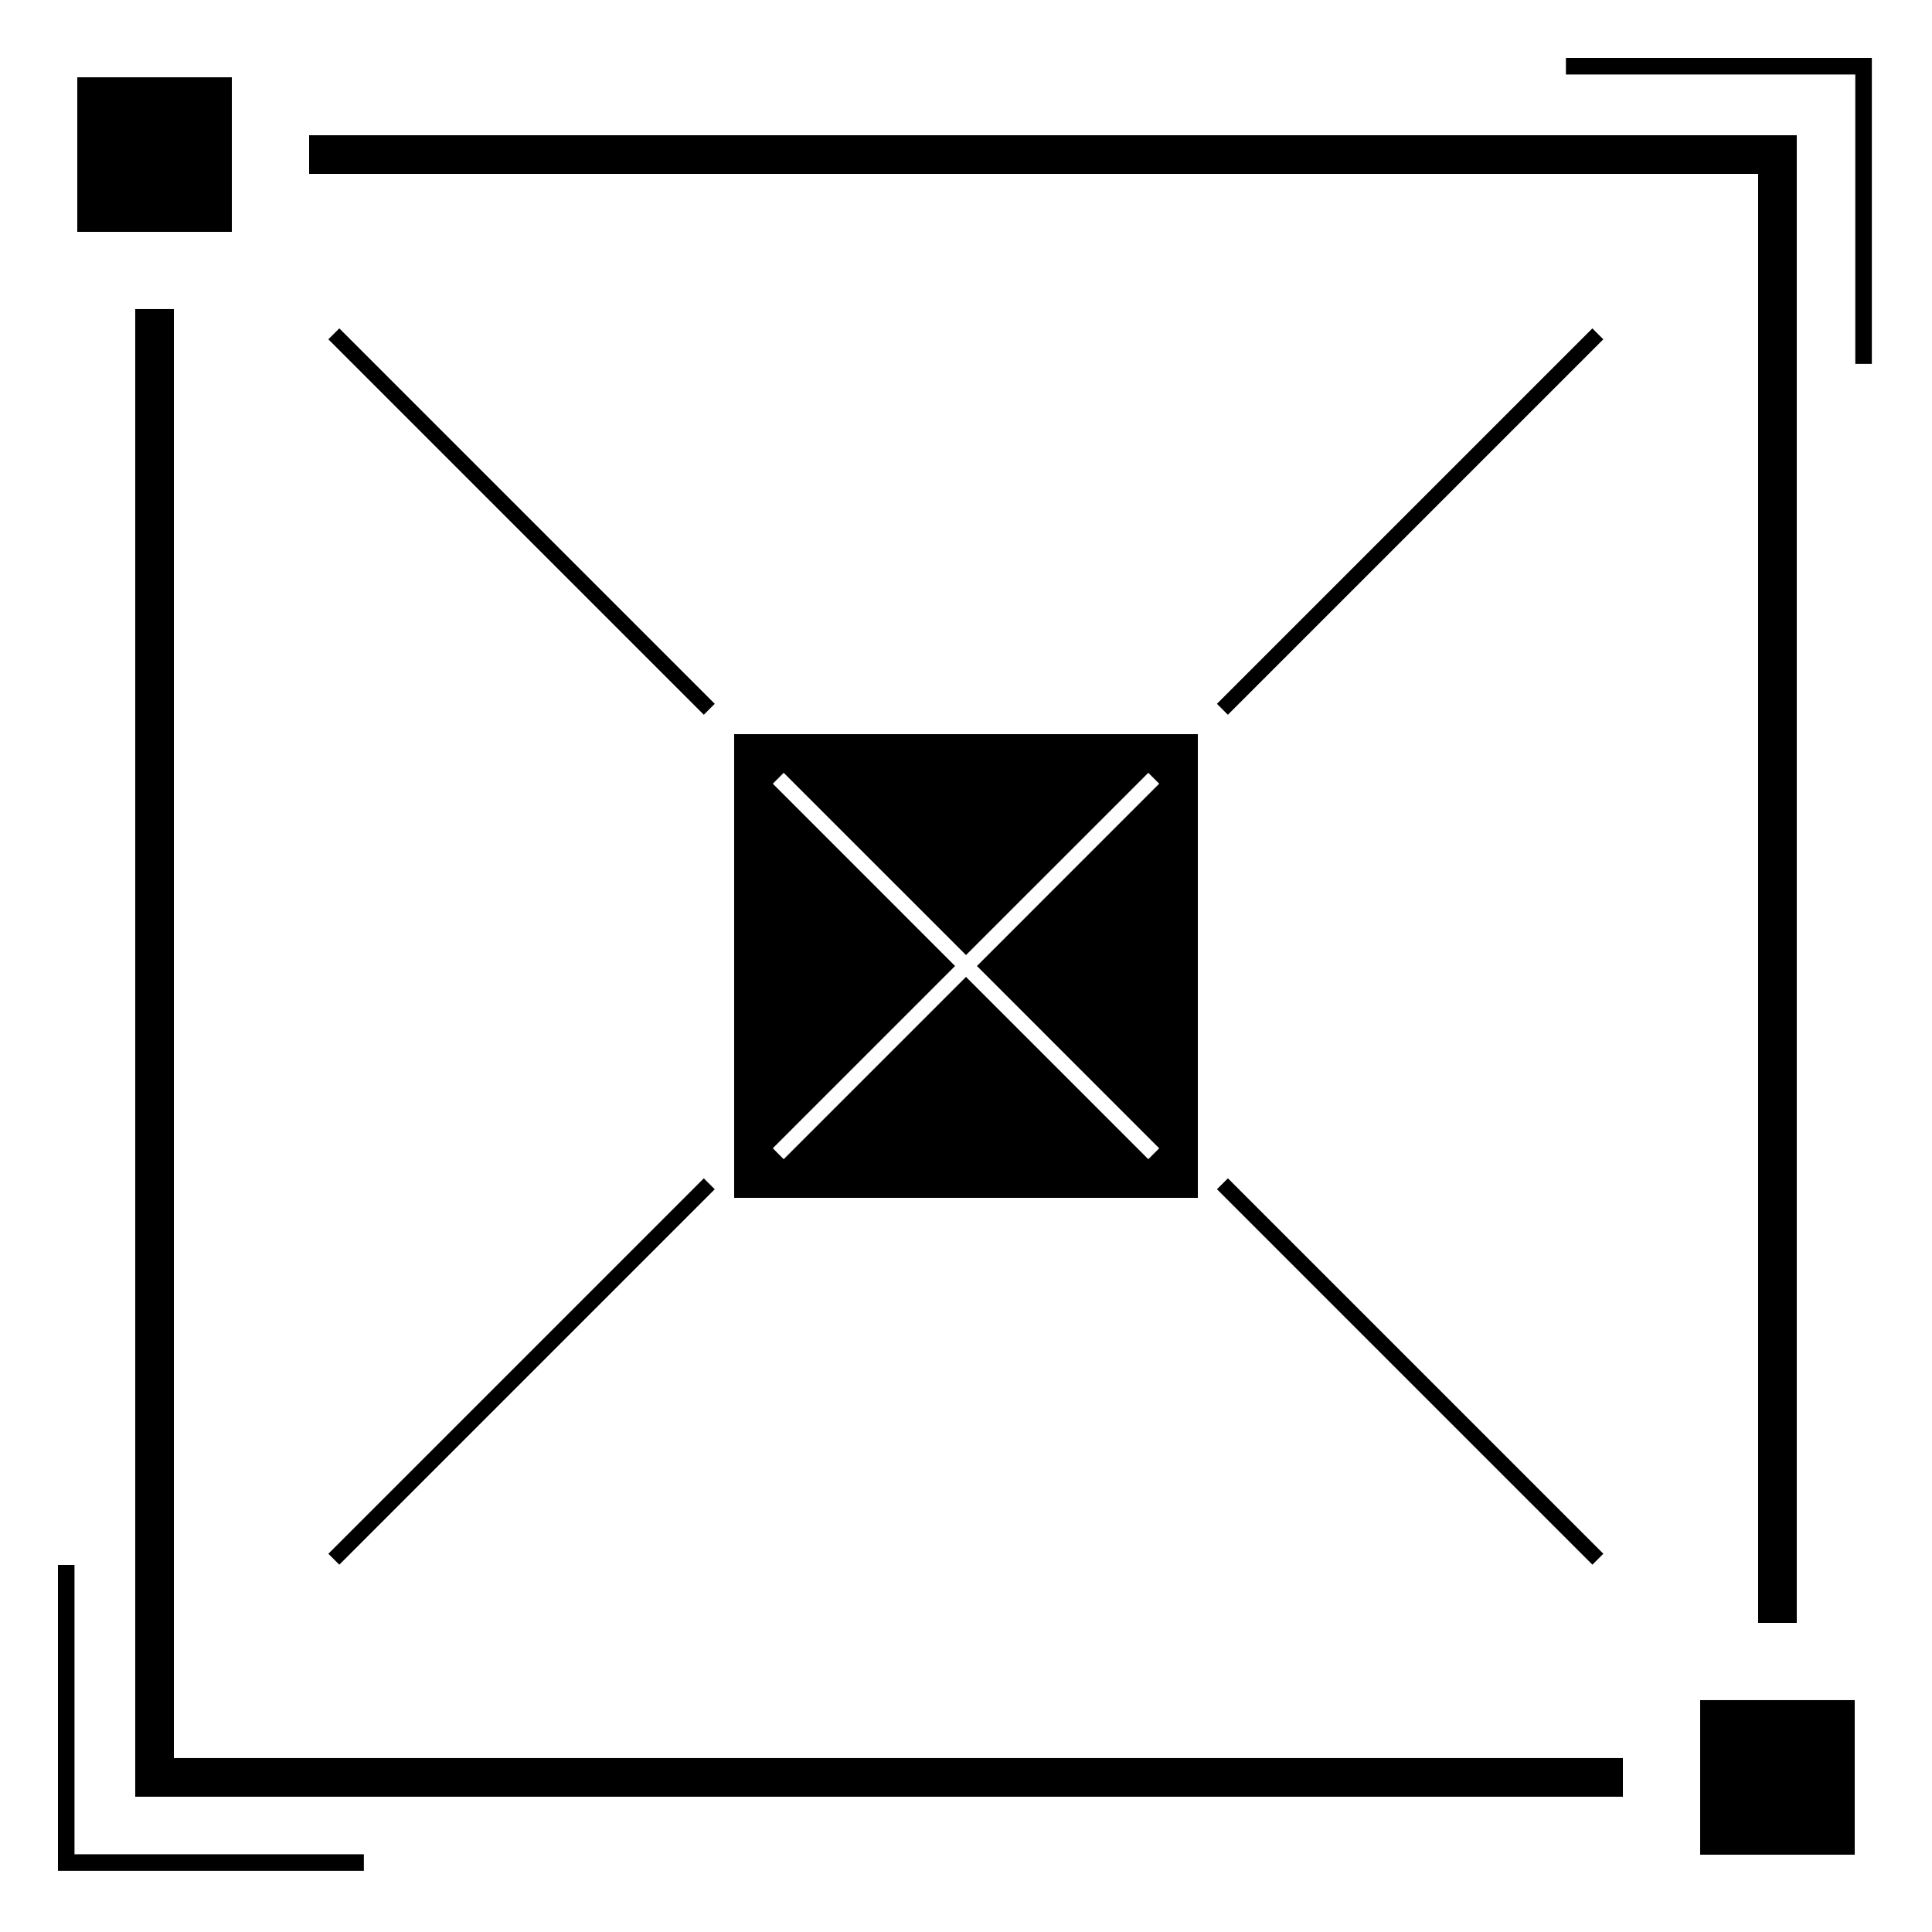 <?xml version="1.0" encoding="UTF-8" standalone="no"?>
<!-- Created with Inkscape (http://www.inkscape.org/) -->

<svg
   width="50mm"
   height="50mm"
   viewBox="0 0 50 50"
   version="1.1"
   id="svg1"
   inkscape:version="1.4 (86a8ad7, 2024-10-11)"
   sodipodi:docname="warn-rect.svg"
   xmlns:inkscape="http://www.inkscape.org/namespaces/inkscape"
   xmlns:sodipodi="http://sodipodi.sourceforge.net/DTD/sodipodi-0.dtd"
   xmlns="http://www.w3.org/2000/svg"
   xmlns:svg="http://www.w3.org/2000/svg">
  <sodipodi:namedview
     id="namedview1"
     pagecolor="#ffffff"
     bordercolor="#000000"
     borderopacity="0.25"
     inkscape:showpageshadow="2"
     inkscape:pageopacity="0.0"
     inkscape:pagecheckerboard="0"
     inkscape:deskcolor="#d1d1d1"
     inkscape:document-units="mm"
     inkscape:zoom="5.6568542"
     inkscape:cx="76.986251"
     inkscape:cy="103.67953"
     inkscape:window-width="2560"
     inkscape:window-height="1369"
     inkscape:window-x="2552"
     inkscape:window-y="77"
     inkscape:window-maximized="1"
     inkscape:current-layer="layer2" />
  <defs
     id="defs1" />
  <g
     inkscape:label="Layer 1"
     inkscape:groupmode="layer"
     id="layer1"
     style="display:inline">
    <path
       id="rect1"
       style="stroke-width:0.174;stroke-dasharray:0.087, 0.174;stroke-dashoffset:0.2"
       d="M 8,3.5 H 46.5 V 42 h -1 V 4.5 H 8 Z"
       sodipodi:nodetypes="ccccccc" />
    <rect
       style="fill:#000000;stroke-width:0.276;stroke-dasharray:0.138, 0.276;stroke-dashoffset:0.317"
       id="rect2"
       width="4"
       height="4"
       x="2"
       y="2" />
  </g>
  <g
     inkscape:label="Layer 1"
     inkscape:groupmode="layer"
     id="g3"
     transform="rotate(180,24.614,24.414)"
     style="display:inline">
    <path
       id="path3"
       style="stroke-width:0.174;stroke-dasharray:0.087, 0.174;stroke-dashoffset:0.2"
       d="M 7.228,2.329 H 45.728 V 40.829 h -1 V 3.329 H 7.228 Z"
       sodipodi:nodetypes="ccccccc" />
    <rect
       style="fill:#000000;stroke-width:0.276;stroke-dasharray:0.138, 0.276;stroke-dashoffset:0.317"
       id="rect3"
       width="4"
       height="4"
       x="1.228"
       y="0.829" />
  </g>
  <g
     inkscape:groupmode="layer"
     id="layer2"
     inkscape:label="Layer 2">
    <path
       id="path4"
       style="display:inline;stroke-width:0.074;stroke-dasharray:0.037, 0.074;stroke-dashoffset:0.086"
       d="M 9.417,48.417 H 1.5 V 40.5 h 0.428 v 7.489 H 9.417 Z"
       sodipodi:nodetypes="ccccccc" />
    <path
       id="path5"
       style="display:inline;stroke-width:0.074;stroke-dasharray:0.037, 0.074;stroke-dashoffset:0.086"
       d="m 40.526,1.5 h 7.917 V 9.417 H 48.015 V 1.928 H 40.526 Z"
       sodipodi:nodetypes="ccccccc" />
    <path
       id="rect5"
       style="stroke-width:0.293;stroke-dasharray:0.146, 0.293;stroke-dashoffset:0.337"
       d="M 19 19 L 19 31 L 31 31 L 31 19 L 19 19 z M 20.282 20 L 25 24.717 L 29.718 20 L 30 20.282 L 25.283 25 L 30 29.718 L 29.718 30 L 25 25.282 L 20.282 30 L 20 29.717 L 24.717 25 L 20 20.282 L 20.282 20 z " />
  </g>
  <g
     inkscape:groupmode="layer"
     id="layer3"
     inkscape:label="Layer 3">
    <rect
       style="fill:#000000;stroke-width:0.194;stroke-dasharray:0.097, 0.194;stroke-dashoffset:0.223"
       id="rect6"
       width="13.743"
       height="0.4"
       x="12.22"
       y="-0.2"
       transform="matrix(0.707,0.707,-0.707,0.707,0,0)" />
    <rect
       style="fill:#000000;stroke-width:0.194;stroke-dasharray:0.097, 0.194;stroke-dashoffset:0.223"
       id="rect7"
       width="13.743"
       height="0.4"
       x="9.391"
       y="35.155"
       transform="matrix(0.707,-0.707,0.707,0.707,0,0)" />
    <rect
       style="fill:#000000;stroke-width:0.194;stroke-dasharray:0.097, 0.194;stroke-dashoffset:0.223"
       id="rect8"
       width="13.743"
       height="0.4"
       x="-57.783"
       y="0.508"
       transform="matrix(-0.707,-0.707,0.707,-0.707,0,0)" />
    <rect
       style="fill:#000000;stroke-width:0.194;stroke-dasharray:0.097, 0.194;stroke-dashoffset:0.223"
       id="rect9"
       width="13.743"
       height="0.4"
       x="8.685"
       y="-34.848"
       transform="matrix(-0.707,0.707,-0.707,-0.707,0,0)" />
  </g>
  <g
     inkscape:groupmode="layer"
     id="layer4"
     inkscape:label="Layer 4" />
</svg>
